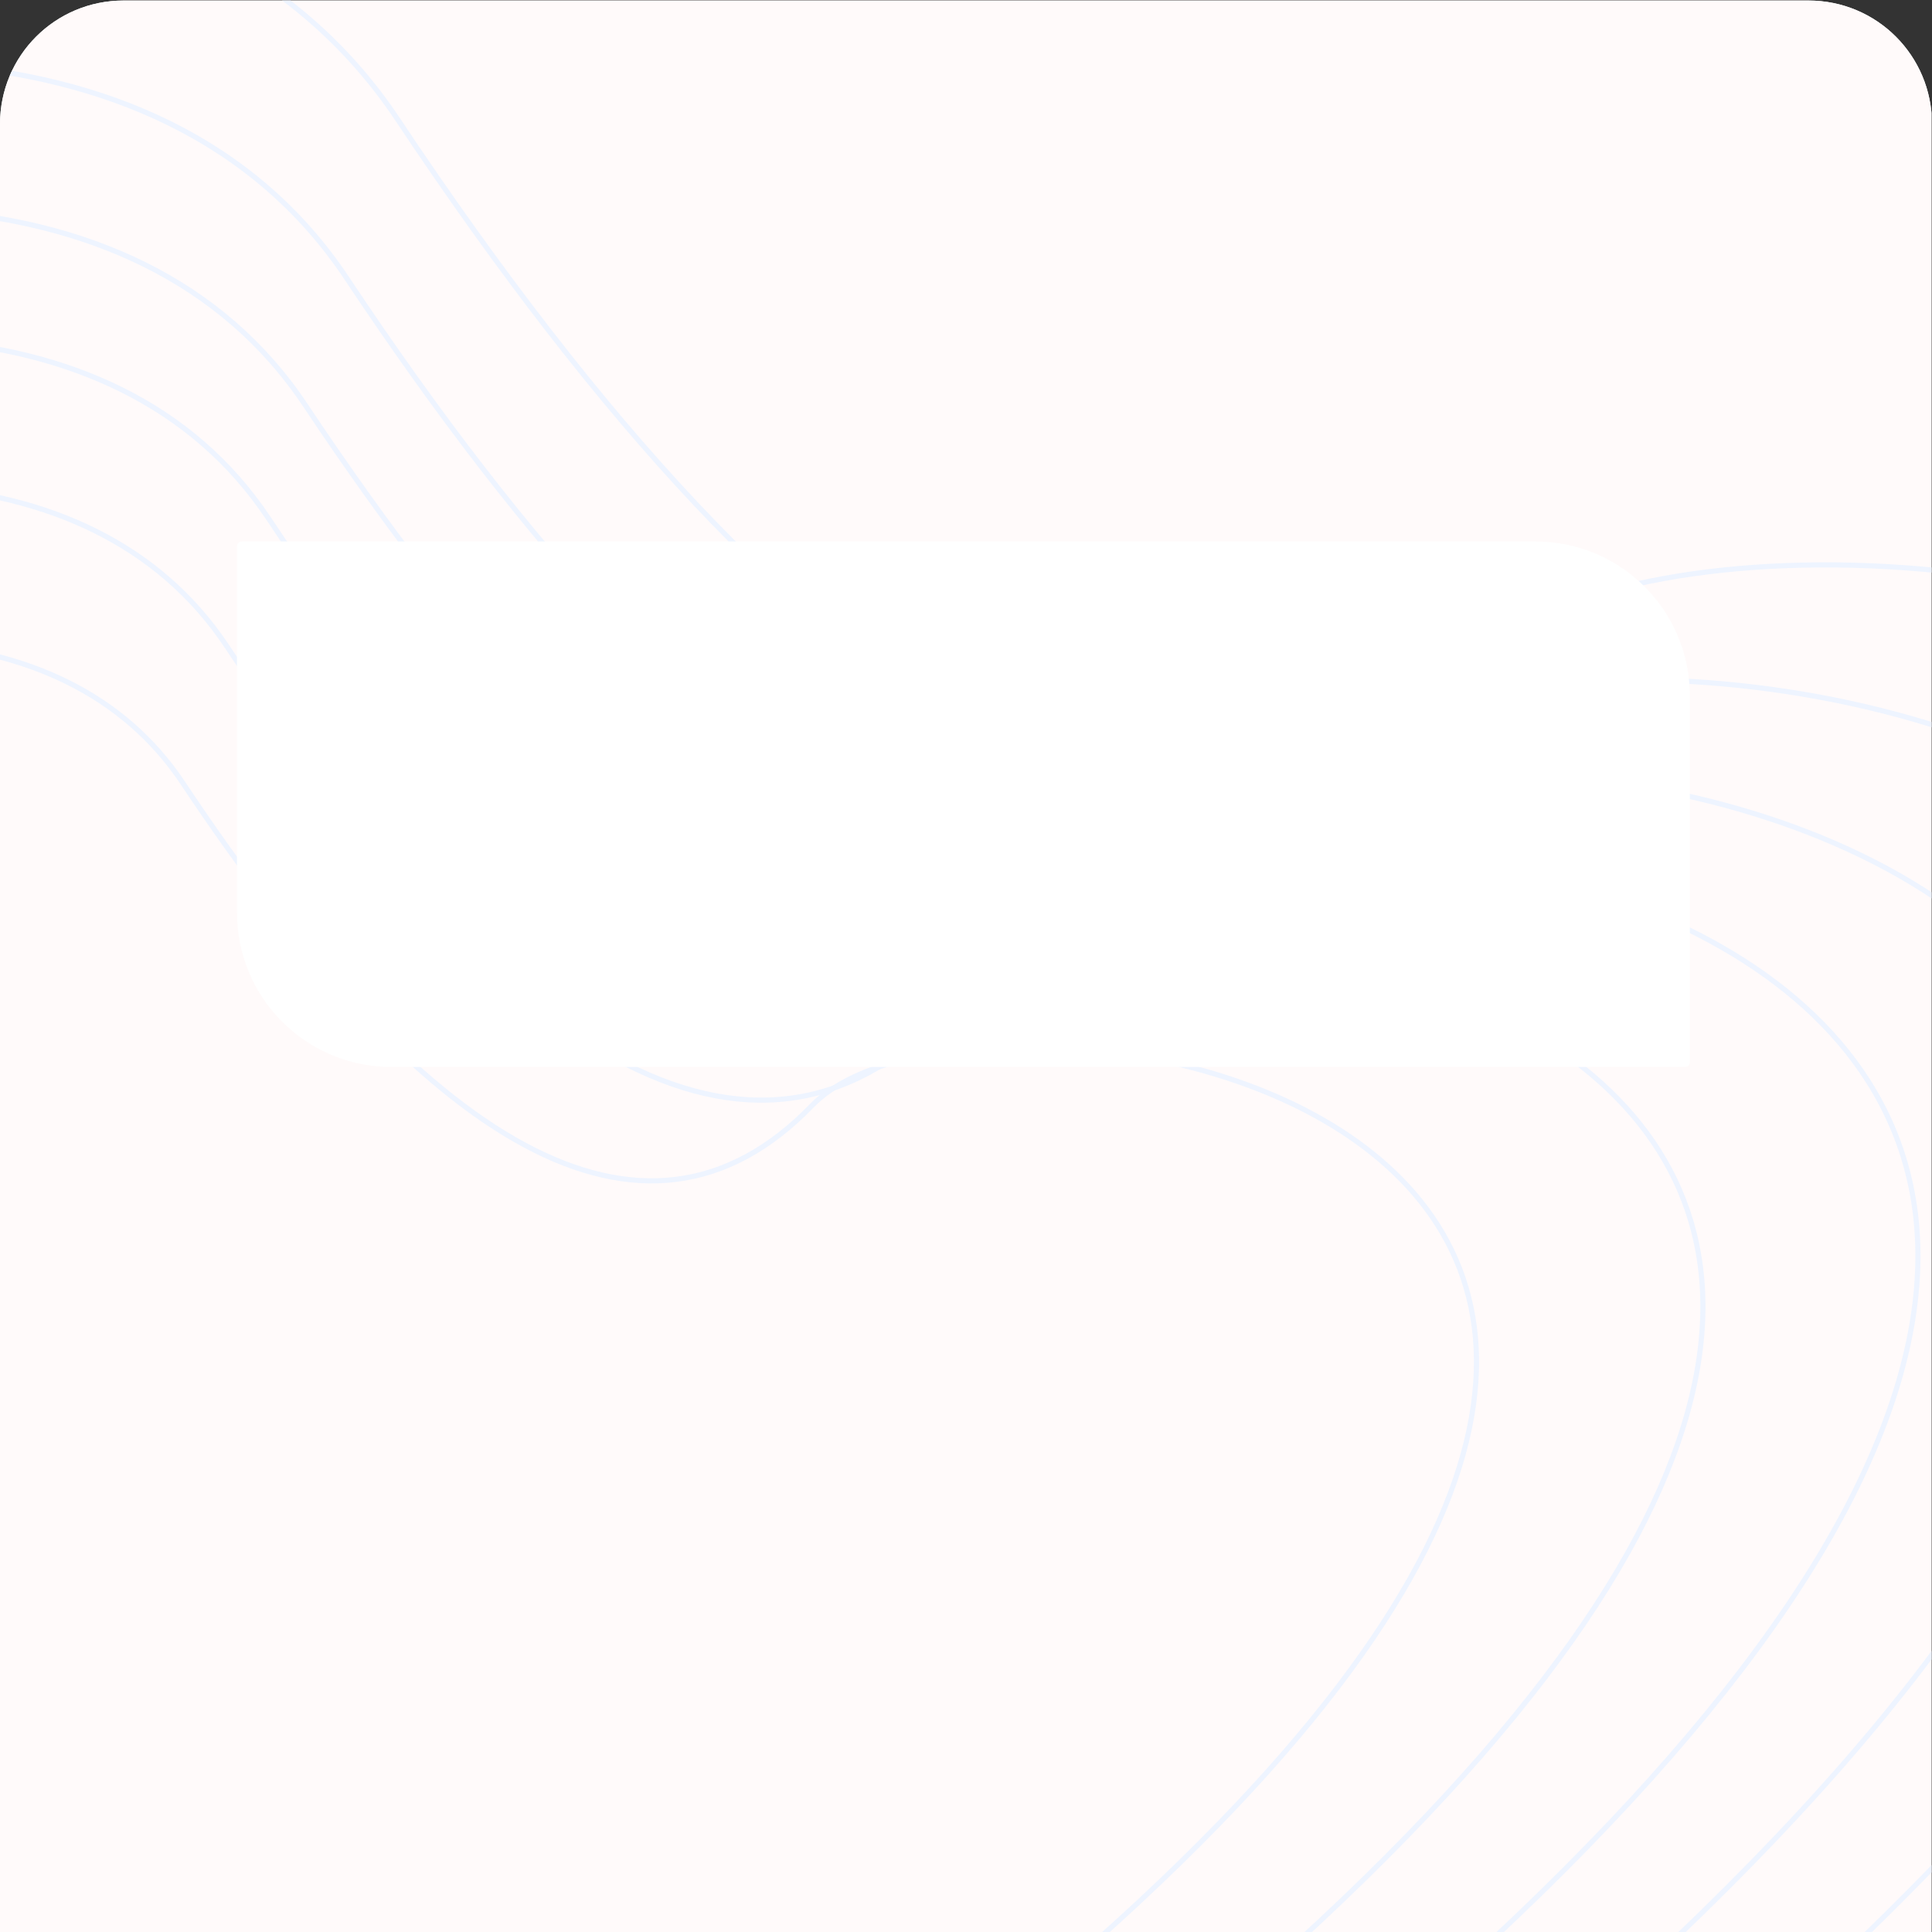 <svg id="SvgjsSvg1001" width="288" height="288" xmlns="http://www.w3.org/2000/svg" version="1.1" xmlns:xlink="http://www.w3.org/1999/xlink" xmlns:svgjs="http://svgjs.com/svgjs"><rect width="100%" height="100%" fill="#333333" stroke="none"/><defs id="SvgjsDefs1002"></defs><g id="SvgjsG1008"><svg xmlns="http://www.w3.org/2000/svg" xmlns:xlink="http://www.w3.org/1999/xlink" id="Camada_1" x="0" y="0" enable-background="new 0 0 375 375" version="1.1" viewBox="0 0 375 375" xml:space="preserve" width="288" height="288"><path fill="#eeeded" d="M157,382.1c-1.7,0-3-1.3-3-3l0,0c0-1.7,1.3-3,3-3h61c1.7,0,3,1.3,3,3l0,0c0,1.7-1.3,3-3,3" display="none" class="coloreeeded svgShape"></path><defs><rect id="SVGID_1_" width="374.9" height="374.9" x="0" y=".1" fill="#000000" class="color000 svgShape"></rect></defs><clipPath id="SVGID_00000080168674909033755460000017595796441356480645_"><use overflow="visible" xlink:href="#SVGID_1_"></use></clipPath><g clip-path="url(#SVGID_00000080168674909033755460000017595796441356480645_)" fill="#000000" class="color000 svgShape"><defs><path id="SVGID_00000147182337084227914750000016416905273376042915_" d="M0,788.1v-764c0-13.3,10.7-24,24-24h327
				c13.3,0,24,10.7,24,24v764" fill="#000000" class="color000 svgShape"></path></defs><clipPath id="SVGID_00000181079250263363207120000015804356013438176944_"><use overflow="visible" xlink:href="#SVGID_00000147182337084227914750000016416905273376042915_"></use></clipPath><path fill="#ffffff" d="M0,788.1v-764
			c0-13.3,10.7-24,24-24h327c13.3,0,24,10.7,24,24v764" clip-path="url(#SVGID_00000181079250263363207120000015804356013438176944_)" class="colorfff svgShape"></path><path fill="snow" d="M0,812.1V0.1h375v812" clip-path="url(#SVGID_00000181079250263363207120000015804356013438176944_)" class="colorsnow svgShape"></path><path fill="none" stroke="#eef4ff" stroke-miterlimit="10" d="
			M363.6,416.7C695.4,133,339.8,71.8,284.4,129.2c-55.4,57.4-128.3,12.5-207.2-106c-78.9-118.5-356.4,14-333.5,128.8" clip-path="url(#SVGID_00000181079250263363207120000015804356013438176944_)" class="colorStroke1368b2 svgStroke"></path><path fill="none" stroke="#eef4ff" stroke-miterlimit="10" d="
			M325.3,409c299-256-21.4-311.2-71.3-259.4C204,201.4,138.4,160.9,67.3,54C-3.8-52.9-253.8,66.6-233.2,170.1" clip-path="url(#SVGID_00000181079250263363207120000015804356013438176944_)" class="colorStroke1368b2 svgStroke"></path><path fill="none" stroke="#eef4ff" stroke-miterlimit="10" d="
			M295.4,403.1c273.4-233.8-19.6-284.2-65.3-237c-45.7,47.3-105.7,10.3-170.8-87.4C-5.6-18.9-234.3,90.3-215.4,184.8" clip-path="url(#SVGID_00000181079250263363207120000015804356013438176944_)" class="colorStroke1368b2 svgStroke"></path><path fill="none" stroke="#eef4ff" stroke-miterlimit="10" d="
			M267.2,396.5c249.3-213.3-17.8-259.3-59.5-216.2c-41.7,43.1-96.4,9.4-155.6-79.7c-59.3-89.1-267.7,10.6-250.6,96.8" clip-path="url(#SVGID_00000181079250263363207120000015804356013438176944_)" class="colorStroke1368b2 svgStroke"></path><path fill="none" stroke="#eef4ff" stroke-miterlimit="10" d="
			M236.5,390.5c223.1-191.2-15.9-232.4-53.2-193.7C146,235.5,97.1,205.2,44,125.4c-53.1-79.8-239.6,9.5-224.2,86.8" clip-path="url(#SVGID_00000181079250263363207120000015804356013438176944_)" class="colorStroke1368b2 svgStroke"></path><path fill="none" stroke="#eef4ff" stroke-miterlimit="10" d="
			M204.2,384.2c195.5-167.4-14-203.5-46.6-169.6C124.9,248.4,82,221.9,35.5,152c-46.5-69.9-210,8.3-196.5,76" clip-path="url(#SVGID_00000181079250263363207120000015804356013438176944_)" class="colorStroke1368b2 svgStroke"></path><g clip-path="url(#SVGID_00000181079250263363207120000015804356013438176944_)" fill="#000000" class="color000 svgShape"><path fill="#ffffff" d="M46,106.1c0-0.6,0.4-1,1-1h251c16.6,0,30,13.4,30,30v71c0,0.6-0.4,1-1,1H76c-16.6,0-30-13.4-30-30V106.1z" class="colorfff svgShape"></path></g><rect width="222" height="45" x="76" y="123.1" fill="none" clip-path="url(#SVGID_00000181079250263363207120000015804356013438176944_)"></rect></g></svg></g></svg>